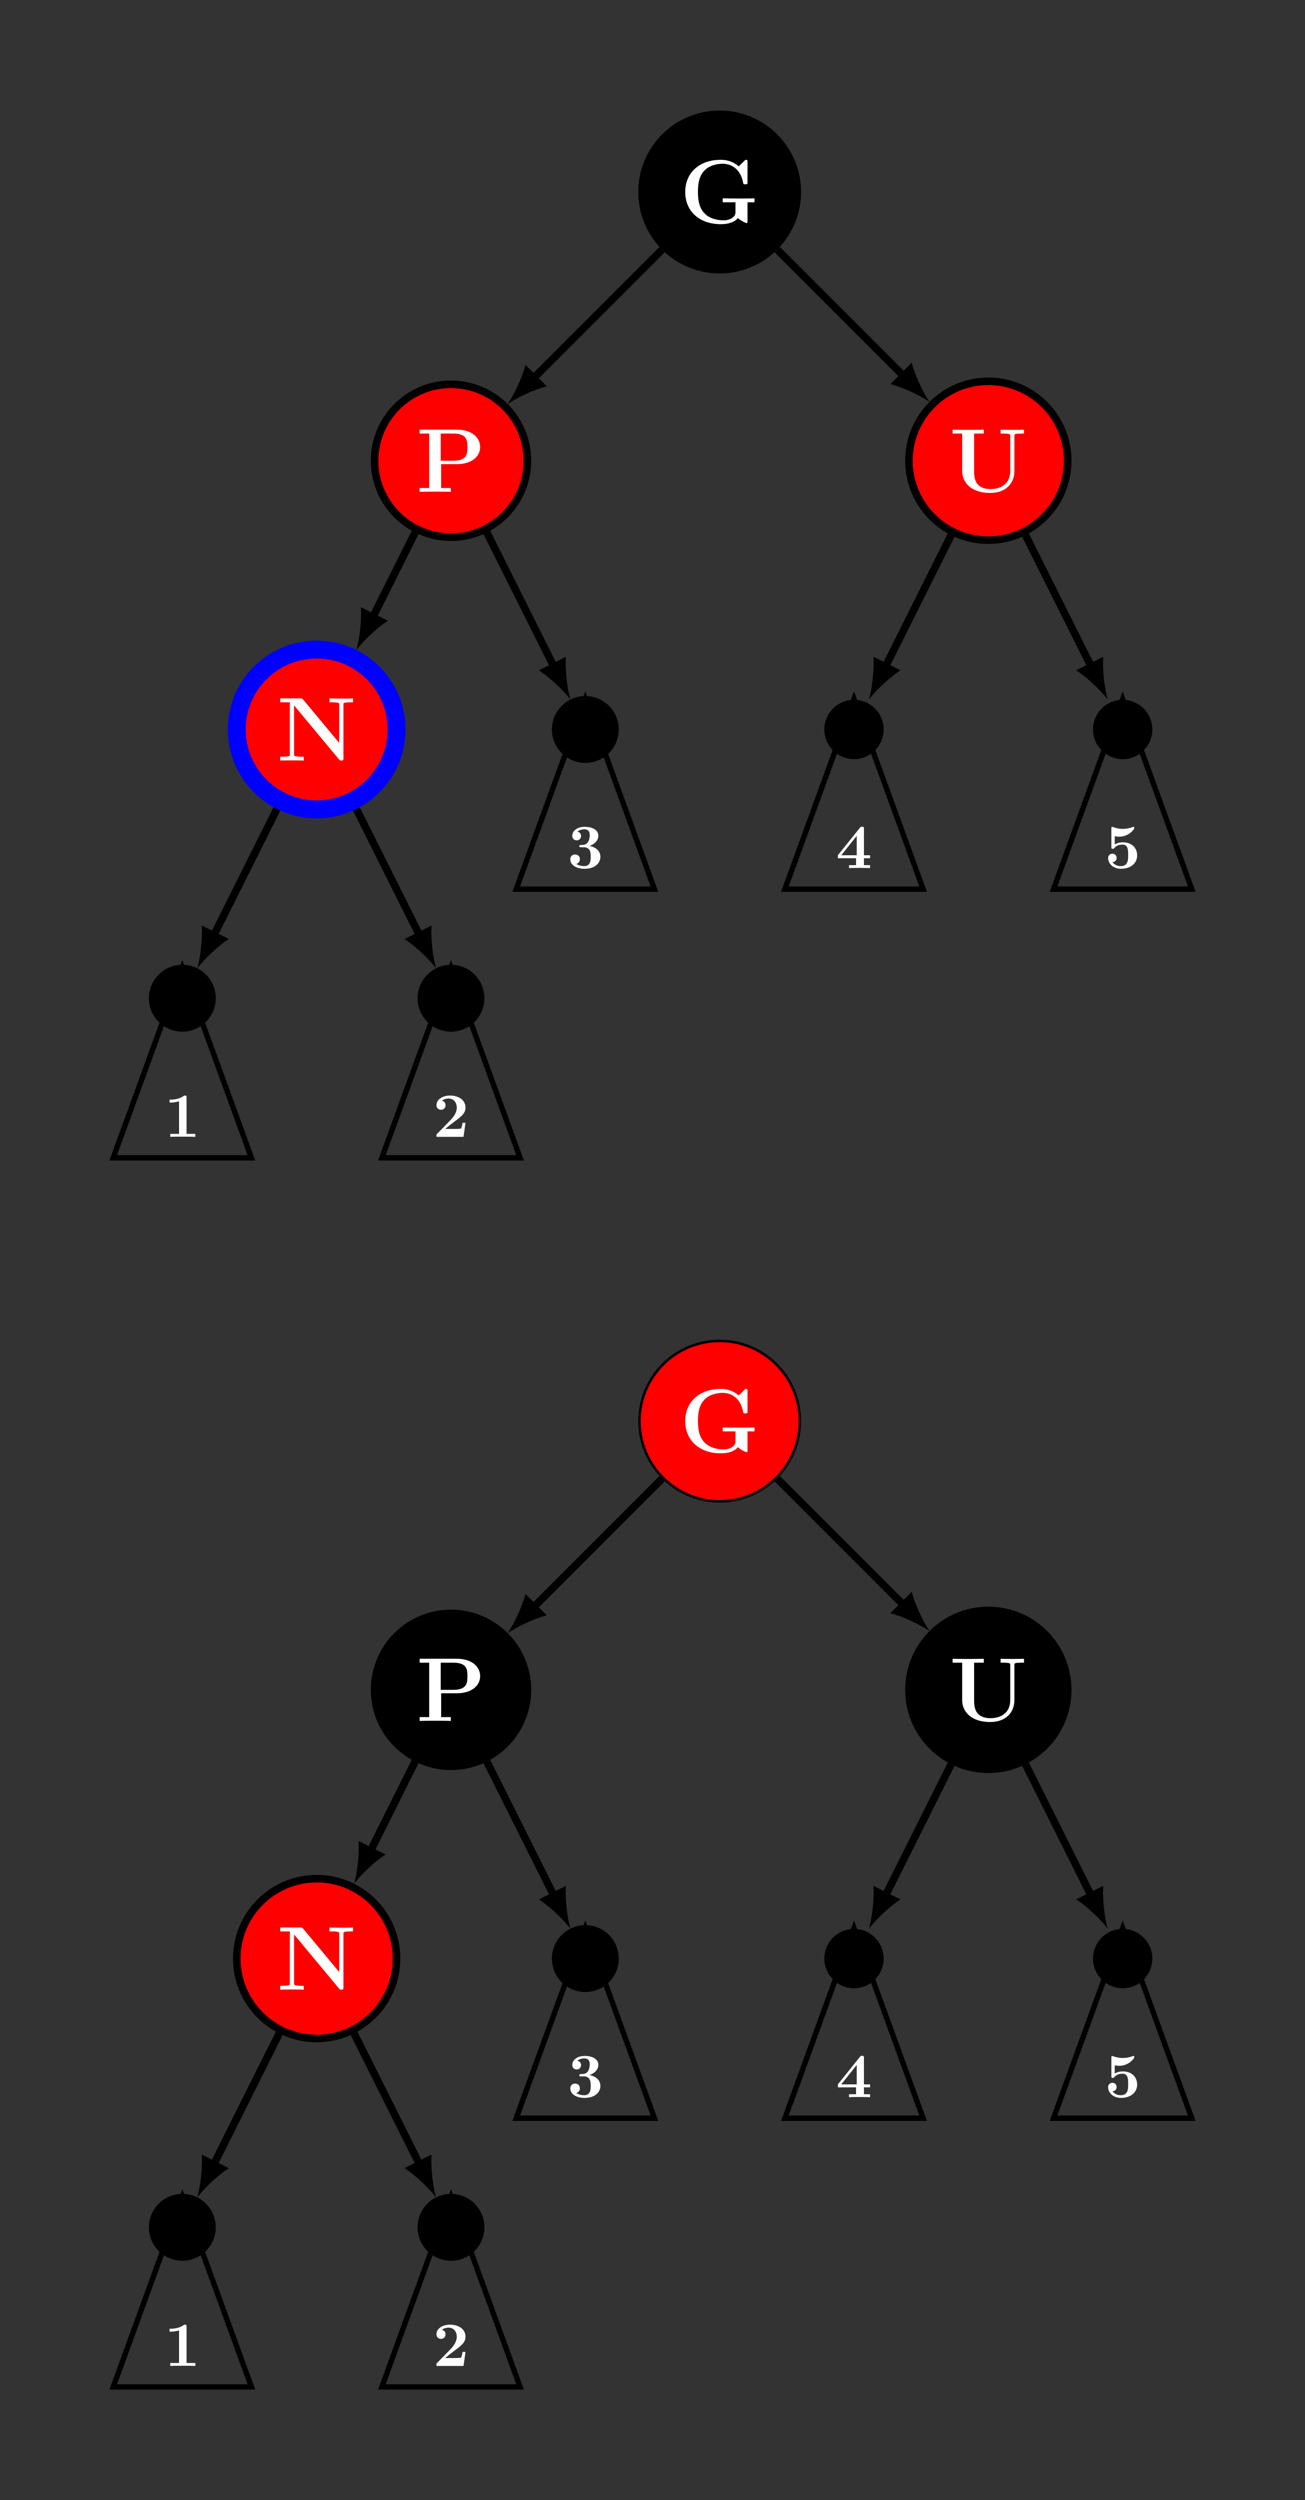 <?xml version="1.0" encoding="UTF-8"?>
<svg xmlns="http://www.w3.org/2000/svg" xmlns:xlink="http://www.w3.org/1999/xlink" width="206.533pt" height="395.581pt" viewBox="0 0 206.533 395.581" version="1.1">
<rect x="0" y="0" width="206.533" height="395.581" fill="#333333" stroke="none"/>
<defs>
<g>
<symbol overflow="visible" id="glyph0-0">
<path style="stroke:none;" d=""/>
</symbol>
<symbol overflow="visible" id="glyph0-1">
<path style="stroke:none;" d="M 10.75 -3.297 L 11.859 -3.297 L 11.859 -3.922 C 11.516 -3.891 9.984 -3.891 9.531 -3.891 C 8.656 -3.891 7.703 -3.891 6.828 -3.922 L 6.828 -3.297 L 8.844 -3.297 L 8.844 -1.844 C 8.844 -1.531 8.844 -1.141 8.281 -0.781 C 7.984 -0.594 7.547 -0.438 6.938 -0.438 C 6.125 -0.438 4.703 -0.641 3.812 -1.688 C 3.25 -2.344 2.906 -3.219 2.906 -4.938 C 2.906 -6.406 3.156 -7.422 3.797 -8.172 C 4.719 -9.25 6.156 -9.391 6.844 -9.391 C 7.922 -9.391 9.656 -8.797 10.078 -6.266 C 10.109 -6.141 10.234 -6.141 10.406 -6.141 C 10.75 -6.141 10.75 -6.172 10.75 -6.516 L 10.75 -9.641 C 10.75 -9.969 10.75 -10.016 10.422 -10.016 L 9.359 -8.984 C 8.547 -9.672 7.594 -10.016 6.531 -10.016 C 3.094 -10.016 0.891 -7.938 0.891 -4.922 C 0.891 -1.969 3.031 0.172 6.547 0.172 C 7.5 0.172 8.641 -0.047 9.219 -0.797 C 9.703 -0.344 10.531 0 10.578 0 C 10.75 0 10.75 -0.141 10.75 -0.375 Z M 10.75 -3.297 "/>
</symbol>
<symbol overflow="visible" id="glyph0-2">
<path style="stroke:none;" d="M 3.953 -4.375 L 6.391 -4.375 C 8.797 -4.375 10.125 -5.594 10.125 -7.078 C 10.125 -8.625 8.766 -9.844 6.391 -9.844 L 0.547 -9.844 L 0.547 -9.219 L 2.062 -9.219 L 2.062 -0.609 L 0.547 -0.609 L 0.547 0 C 0.969 -0.031 2.5 -0.031 3.016 -0.031 C 3.531 -0.031 5.062 -0.031 5.484 0 L 5.484 -0.609 L 3.953 -0.609 Z M 5.875 -9.219 C 8.109 -9.219 8.109 -8.047 8.109 -7.078 C 8.109 -6.125 8.109 -4.922 5.875 -4.922 L 3.891 -4.922 L 3.891 -9.219 Z M 5.875 -9.219 "/>
</symbol>
<symbol overflow="visible" id="glyph0-3">
<path style="stroke:none;" d="M 4.156 -9.672 C 4.016 -9.828 4 -9.844 3.719 -9.844 L 0.547 -9.844 L 0.547 -9.219 L 2.062 -9.219 L 2.062 -1.047 C 2.062 -0.734 2.047 -0.719 1.672 -0.656 C 1.422 -0.625 1.141 -0.609 0.875 -0.609 L 0.547 -0.609 L 0.547 0 C 0.875 -0.031 2 -0.031 2.391 -0.031 C 2.797 -0.031 3.938 -0.031 4.266 0 L 4.266 -0.609 L 3.938 -0.609 C 3.547 -0.609 3.516 -0.609 3.172 -0.656 C 2.75 -0.719 2.734 -0.734 2.734 -1.047 L 2.734 -8.734 L 9.844 -0.188 C 10 -0.016 10.016 0 10.203 0 C 10.547 0 10.547 -0.094 10.547 -0.422 L 10.547 -8.797 C 10.547 -9.109 10.562 -9.125 10.938 -9.188 C 11.188 -9.203 11.469 -9.219 11.734 -9.219 L 12.062 -9.219 L 12.062 -9.844 C 11.734 -9.812 10.609 -9.812 10.219 -9.812 C 9.812 -9.812 8.672 -9.812 8.344 -9.844 L 8.344 -9.219 L 8.672 -9.219 C 9.062 -9.219 9.094 -9.219 9.438 -9.188 C 9.859 -9.125 9.875 -9.109 9.875 -8.797 L 9.875 -2.797 Z M 4.156 -9.672 "/>
</symbol>
<symbol overflow="visible" id="glyph0-4">
<path style="stroke:none;" d="M 10.328 -8.797 C 10.328 -9.109 10.344 -9.125 10.719 -9.188 C 10.969 -9.203 11.266 -9.219 11.516 -9.219 L 11.844 -9.219 L 11.844 -9.844 C 11.516 -9.812 10.406 -9.812 10 -9.812 C 9.594 -9.812 8.484 -9.812 8.141 -9.844 L 8.141 -9.219 L 8.484 -9.219 C 8.859 -9.219 8.891 -9.219 9.234 -9.188 C 9.656 -9.125 9.672 -9.109 9.672 -8.797 L 9.672 -3.328 C 9.672 -1.281 8.219 -0.438 6.531 -0.438 C 4.016 -0.438 3.953 -2.359 3.953 -3.203 L 3.953 -9.219 L 5.484 -9.219 L 5.484 -9.844 C 5.062 -9.812 3.531 -9.812 3.016 -9.812 C 2.5 -9.812 0.969 -9.812 0.547 -9.844 L 0.547 -9.219 L 2.062 -9.219 L 2.062 -3.297 C 2.062 -1.406 3.578 0.172 6.469 0.172 C 9.125 0.172 10.328 -1.484 10.328 -3.281 Z M 10.328 -8.797 "/>
</symbol>
<symbol overflow="visible" id="glyph1-0">
<path style="stroke:none;" d=""/>
</symbol>
<symbol overflow="visible" id="glyph1-1">
<path style="stroke:none;" d="M 3.531 -6.203 C 3.531 -6.438 3.531 -6.531 3.266 -6.531 C 3.156 -6.531 3.141 -6.531 3.047 -6.453 C 2.281 -5.891 1.25 -5.891 1.047 -5.891 L 0.844 -5.891 L 0.844 -5.422 L 1.047 -5.422 C 1.203 -5.422 1.75 -5.438 2.344 -5.625 L 2.344 -0.469 L 0.953 -0.469 L 0.953 0 C 1.391 -0.031 2.453 -0.031 2.938 -0.031 C 3.422 -0.031 4.484 -0.031 4.922 0 L 4.922 -0.469 L 3.531 -0.469 Z M 3.531 -6.203 "/>
</symbol>
<symbol overflow="visible" id="glyph1-2">
<path style="stroke:none;" d="M 5.156 -2.219 L 4.688 -2.219 C 4.656 -2.016 4.562 -1.375 4.422 -1.312 C 4.312 -1.25 3.562 -1.25 3.406 -1.25 L 1.938 -1.25 C 2.406 -1.641 2.938 -2.062 3.375 -2.391 C 4.516 -3.234 5.156 -3.703 5.156 -4.641 C 5.156 -5.797 4.109 -6.531 2.719 -6.531 C 1.5 -6.531 0.562 -5.906 0.562 -5.016 C 0.562 -4.422 1.047 -4.281 1.281 -4.281 C 1.609 -4.281 2 -4.5 2 -5 C 2 -5.516 1.578 -5.672 1.438 -5.719 C 1.719 -5.953 2.109 -6.062 2.469 -6.062 C 3.312 -6.062 3.781 -5.391 3.781 -4.641 C 3.781 -3.953 3.406 -3.266 2.703 -2.562 L 0.703 -0.516 C 0.562 -0.406 0.562 -0.375 0.562 -0.172 L 0.562 0 L 4.844 0 Z M 5.156 -2.219 "/>
</symbol>
<symbol overflow="visible" id="glyph1-3">
<path style="stroke:none;" d="M 3.516 -3.516 C 4.203 -3.719 4.922 -4.281 4.922 -5.141 C 4.922 -5.906 4.172 -6.531 2.766 -6.531 C 1.578 -6.531 0.797 -5.891 0.797 -5.094 C 0.797 -4.672 1.109 -4.391 1.484 -4.391 C 1.938 -4.391 2.188 -4.719 2.188 -5.078 C 2.188 -5.656 1.641 -5.766 1.609 -5.781 C 1.953 -6.062 2.391 -6.141 2.703 -6.141 C 3.531 -6.141 3.562 -5.5 3.562 -5.172 C 3.562 -5.047 3.547 -3.734 2.516 -3.672 C 2.109 -3.656 2.078 -3.656 2.031 -3.641 C 1.938 -3.625 1.906 -3.531 1.906 -3.469 C 1.906 -3.297 2.016 -3.297 2.188 -3.297 L 2.625 -3.297 C 3.719 -3.297 3.719 -2.312 3.719 -1.797 C 3.719 -1.328 3.719 -0.312 2.688 -0.312 C 2.422 -0.312 1.906 -0.359 1.422 -0.656 C 1.75 -0.75 2 -1 2 -1.406 C 2 -1.859 1.688 -2.156 1.25 -2.156 C 0.828 -2.156 0.484 -1.891 0.484 -1.391 C 0.484 -0.484 1.453 0.109 2.734 0.109 C 4.516 0.109 5.25 -0.891 5.25 -1.797 C 5.25 -2.344 4.953 -3.203 3.516 -3.516 Z M 3.516 -3.516 "/>
</symbol>
<symbol overflow="visible" id="glyph1-4">
<path style="stroke:none;" d="M 4.438 -1.562 L 5.406 -1.562 L 5.406 -2.031 L 4.438 -2.031 L 4.438 -6.219 C 4.438 -6.484 4.422 -6.547 4.141 -6.547 C 3.922 -6.547 3.922 -6.531 3.797 -6.375 L 0.312 -2.031 L 0.312 -1.562 L 3.188 -1.562 L 3.188 -0.469 L 2.078 -0.469 L 2.078 0 C 2.453 -0.031 3.359 -0.031 3.781 -0.031 C 4.188 -0.031 5.047 -0.031 5.406 0 L 5.406 -0.469 L 4.438 -0.469 Z M 3.297 -2.031 L 0.844 -2.031 L 3.297 -5.109 Z M 3.297 -2.031 "/>
</symbol>
<symbol overflow="visible" id="glyph1-5">
<path style="stroke:none;" d="M 5.156 -2 C 5.156 -3.156 4.359 -4.078 2.891 -4.078 C 2.609 -4.078 2.078 -4.047 1.609 -3.734 L 1.609 -5.047 C 1.891 -5 2 -4.969 2.328 -4.969 C 3.781 -4.969 4.703 -6.094 4.703 -6.344 C 4.703 -6.422 4.688 -6.531 4.562 -6.531 C 4.531 -6.531 4.531 -6.531 4.422 -6.484 C 3.844 -6.266 3.312 -6.203 2.891 -6.203 C 2.141 -6.203 1.609 -6.406 1.344 -6.484 C 1.25 -6.516 1.25 -6.531 1.219 -6.531 C 1.078 -6.531 1.078 -6.422 1.078 -6.266 L 1.078 -3.344 C 1.078 -3.172 1.078 -3.047 1.297 -3.047 C 1.422 -3.047 1.453 -3.078 1.516 -3.156 C 1.906 -3.625 2.438 -3.719 2.844 -3.719 C 3.734 -3.719 3.734 -2.844 3.734 -2.047 C 3.734 -1.312 3.734 -0.312 2.547 -0.312 C 2.297 -0.312 1.672 -0.375 1.25 -0.938 C 1.609 -0.953 1.906 -1.203 1.906 -1.609 C 1.906 -2.141 1.469 -2.281 1.234 -2.281 C 1.094 -2.281 0.562 -2.188 0.562 -1.578 C 0.562 -0.734 1.344 0.109 2.578 0.109 C 4.172 0.109 5.156 -0.781 5.156 -2 Z M 5.156 -2 "/>
</symbol>
</g>
</defs>
<g id="surface1">
<path style="fill-rule:nonzero;fill:rgb(0%,0%,0%);fill-opacity:1;stroke-width:0.399;stroke-linecap:butt;stroke-linejoin:miter;stroke:rgb(0%,0%,0%);stroke-opacity:1;stroke-miterlimit:10;" d="M 12.686 0 C 12.686 7.008 7.006 12.688 -0.001 12.688 C -7.005 12.688 -12.685 7.008 -12.685 0 C -12.685 -7.008 -7.005 -12.687 -0.001 -12.687 C 7.006 -12.687 12.686 -7.008 12.686 0 Z M 12.686 0 " transform="matrix(1,0,0,-1,113.896,30.379)"/>
<g style="fill:rgb(100%,100%,100%);fill-opacity:1;">
  <use xlink:href="#glyph0-1" x="107.554" y="35.3"/>
</g>
<path style="fill-rule:nonzero;fill:rgb(100%,0%,0%);fill-opacity:1;stroke-width:1.196;stroke-linecap:butt;stroke-linejoin:miter;stroke:rgb(0%,0%,0%);stroke-opacity:1;stroke-miterlimit:10;" d="M -30.427 -42.519 C -30.427 -35.84 -35.841 -30.43 -42.521 -30.43 C -49.201 -30.43 -54.611 -35.84 -54.611 -42.519 C -54.611 -49.199 -49.201 -54.613 -42.521 -54.613 C -35.841 -54.613 -30.427 -49.199 -30.427 -42.519 Z M -30.427 -42.519 " transform="matrix(1,0,0,-1,113.896,30.379)"/>
<g style="fill:rgb(100%,100%,100%);fill-opacity:1;">
  <use xlink:href="#glyph0-2" x="65.863" y="77.82"/>
</g>
<path style="fill:none;stroke-width:1.196;stroke-linecap:butt;stroke-linejoin:miter;stroke:rgb(0%,0%,0%);stroke-opacity:1;stroke-miterlimit:10;" d="M -9.111 -9.113 L -29.49 -29.488 " transform="matrix(1,0,0,-1,113.896,30.379)"/>
<path style=" stroke:none;fill-rule:nonzero;fill:rgb(0%,0%,0%);fill-opacity:1;" d="M 80.348 63.926 C 81.777 62.949 84.406 61.672 86.547 61.109 L 83.168 57.727 C 82.605 59.867 81.324 62.5 80.348 63.926 "/>
<path style="fill-rule:nonzero;fill:rgb(100%,0%,0%);fill-opacity:1;stroke-width:2.835;stroke-linecap:butt;stroke-linejoin:miter;stroke:rgb(0%,0%,100%);stroke-opacity:1;stroke-miterlimit:10;" d="M -51.138 -85.039 C -51.138 -78.058 -56.798 -72.398 -63.779 -72.398 C -70.763 -72.398 -76.423 -78.058 -76.423 -85.039 C -76.423 -92.023 -70.763 -97.683 -63.779 -97.683 C -56.798 -97.683 -51.138 -92.023 -51.138 -85.039 Z M -51.138 -85.039 " transform="matrix(1,0,0,-1,113.896,30.379)"/>
<g style="fill:rgb(100%,100%,100%);fill-opacity:1;">
  <use xlink:href="#glyph0-3" x="43.807" y="120.34"/>
</g>
<path style="fill:none;stroke-width:1.196;stroke-linecap:butt;stroke-linejoin:miter;stroke:rgb(0%,0%,0%);stroke-opacity:1;stroke-miterlimit:10;" d="M -48.197 -53.871 L -54.927 -67.332 " transform="matrix(1,0,0,-1,113.896,30.379)"/>
<path style=" stroke:none;fill-rule:nonzero;fill:rgb(0%,0%,0%);fill-opacity:1;" d="M 56.402 102.844 C 57.449 101.465 59.539 99.422 61.395 98.211 L 57.117 96.074 C 57.258 98.281 56.879 101.18 56.402 102.844 "/>
<path style="fill-rule:nonzero;fill:rgb(0%,0%,0%);fill-opacity:1;stroke-width:1.196;stroke-linecap:butt;stroke-linejoin:miter;stroke:rgb(0%,0%,0%);stroke-opacity:1;stroke-miterlimit:10;" d="M -80.345 -127.562 C -80.345 -124.969 -82.447 -122.863 -85.041 -122.863 C -87.634 -122.863 -89.736 -124.969 -89.736 -127.562 C -89.736 -130.156 -87.634 -132.258 -85.041 -132.258 C -82.447 -132.258 -80.345 -130.156 -80.345 -127.562 Z M -80.345 -127.562 " transform="matrix(1,0,0,-1,113.896,30.379)"/>
<path style="fill:none;stroke-width:1.196;stroke-linecap:butt;stroke-linejoin:miter;stroke:rgb(0%,0%,0%);stroke-opacity:1;stroke-miterlimit:10;" d="M -70.068 -97.617 L -80.107 -117.695 " transform="matrix(1,0,0,-1,113.896,30.379)"/>
<path style=" stroke:none;fill-rule:nonzero;fill:rgb(0%,0%,0%);fill-opacity:1;" d="M 31.223 153.203 C 32.27 151.828 34.359 149.785 36.211 148.57 L 31.938 146.434 C 32.078 148.645 31.699 151.543 31.223 153.203 "/>
<path style="fill-rule:nonzero;fill:rgb(0%,0%,0%);fill-opacity:1;stroke-width:1.196;stroke-linecap:butt;stroke-linejoin:miter;stroke:rgb(0%,0%,0%);stroke-opacity:1;stroke-miterlimit:10;" d="M -37.826 -127.562 C -37.826 -124.969 -39.927 -122.863 -42.521 -122.863 C -45.115 -122.863 -47.216 -124.969 -47.216 -127.562 C -47.216 -130.156 -45.115 -132.258 -42.521 -132.258 C -39.927 -132.258 -37.826 -130.156 -37.826 -127.562 Z M -37.826 -127.562 " transform="matrix(1,0,0,-1,113.896,30.379)"/>
<path style="fill:none;stroke-width:1.196;stroke-linecap:butt;stroke-linejoin:miter;stroke:rgb(0%,0%,0%);stroke-opacity:1;stroke-miterlimit:10;" d="M -57.494 -97.617 L -47.455 -117.695 " transform="matrix(1,0,0,-1,113.896,30.379)"/>
<path style=" stroke:none;fill-rule:nonzero;fill:rgb(0%,0%,0%);fill-opacity:1;" d="M 69.008 153.203 C 68.535 151.543 68.152 148.645 68.297 146.434 L 64.02 148.57 C 65.871 149.785 67.965 151.828 69.008 153.203 "/>
<path style="fill-rule:nonzero;fill:rgb(0%,0%,0%);fill-opacity:1;stroke-width:1.196;stroke-linecap:butt;stroke-linejoin:miter;stroke:rgb(0%,0%,0%);stroke-opacity:1;stroke-miterlimit:10;" d="M -16.564 -85.039 C -16.564 -82.445 -18.666 -80.344 -21.259 -80.344 C -23.853 -80.344 -25.955 -82.445 -25.955 -85.039 C -25.955 -87.633 -23.853 -89.738 -21.259 -89.738 C -18.666 -89.738 -16.564 -87.633 -16.564 -85.039 Z M -16.564 -85.039 " transform="matrix(1,0,0,-1,113.896,30.379)"/>
<path style="fill:none;stroke-width:1.196;stroke-linecap:butt;stroke-linejoin:miter;stroke:rgb(0%,0%,0%);stroke-opacity:1;stroke-miterlimit:10;" d="M -36.845 -53.871 L -26.193 -75.172 " transform="matrix(1,0,0,-1,113.896,30.379)"/>
<path style=" stroke:none;fill-rule:nonzero;fill:rgb(0%,0%,0%);fill-opacity:1;" d="M 90.27 110.684 C 89.793 109.02 89.414 106.121 89.555 103.914 L 85.277 106.051 C 87.133 107.262 89.223 109.305 90.27 110.684 "/>
<path style="fill-rule:nonzero;fill:rgb(100%,0%,0%);fill-opacity:1;stroke-width:1.196;stroke-linecap:butt;stroke-linejoin:miter;stroke:rgb(0%,0%,0%);stroke-opacity:1;stroke-miterlimit:10;" d="M 55.084 -42.519 C 55.084 -35.582 49.459 -29.953 42.522 -29.953 C 35.581 -29.953 29.956 -35.582 29.956 -42.519 C 29.956 -49.461 35.581 -55.086 42.522 -55.086 C 49.459 -55.086 55.084 -49.461 55.084 -42.519 Z M 55.084 -42.519 " transform="matrix(1,0,0,-1,113.896,30.379)"/>
<g style="fill:rgb(100%,100%,100%);fill-opacity:1;">
  <use xlink:href="#glyph0-4" x="150.214" y="77.82"/>
</g>
<path style="fill:none;stroke-width:1.196;stroke-linecap:butt;stroke-linejoin:miter;stroke:rgb(0%,0%,0%);stroke-opacity:1;stroke-miterlimit:10;" d="M 9.112 -9.113 L 29.155 -29.156 " transform="matrix(1,0,0,-1,113.896,30.379)"/>
<path style=" stroke:none;fill-rule:nonzero;fill:rgb(0%,0%,0%);fill-opacity:1;" d="M 147.109 63.59 C 146.133 62.164 144.855 59.535 144.289 57.391 L 140.91 60.773 C 143.051 61.336 145.68 62.613 147.109 63.59 "/>
<path style=" stroke:none;fill-rule:nonzero;fill:rgb(0%,0%,0%);fill-opacity:1;" d="M 139.852 115.418 C 139.852 112.824 137.75 110.723 135.156 110.723 C 132.562 110.723 130.461 112.824 130.461 115.418 C 130.461 118.012 132.562 120.117 135.156 120.117 C 137.75 120.117 139.852 118.012 139.852 115.418 Z M 139.852 115.418 "/>
<path style="fill:none;stroke-width:1.196;stroke-linecap:butt;stroke-linejoin:miter;stroke:rgb(0%,0%,0%);stroke-opacity:1;stroke-miterlimit:10;" d="M 36.635 -54.293 L 26.194 -75.172 " transform="matrix(1,0,0,-1,113.896,30.379)"/>
<path style=" stroke:none;fill-rule:nonzero;fill:rgb(0%,0%,0%);fill-opacity:1;" d="M 137.523 110.684 C 138.57 109.305 140.66 107.262 142.512 106.051 L 138.234 103.914 C 138.379 106.121 138 109.02 137.523 110.684 "/>
<path style=" stroke:none;fill-rule:nonzero;fill:rgb(0%,0%,0%);fill-opacity:1;" d="M 182.371 115.418 C 182.371 112.824 180.27 110.723 177.676 110.723 C 175.082 110.723 172.98 112.824 172.98 115.418 C 172.98 118.012 175.082 120.117 177.676 120.117 C 180.27 120.117 182.371 118.012 182.371 115.418 Z M 182.371 115.418 "/>
<path style="fill:none;stroke-width:1.196;stroke-linecap:butt;stroke-linejoin:miter;stroke:rgb(0%,0%,0%);stroke-opacity:1;stroke-miterlimit:10;" d="M 48.405 -54.293 L 58.846 -75.172 " transform="matrix(1,0,0,-1,113.896,30.379)"/>
<path style=" stroke:none;fill-rule:nonzero;fill:rgb(0%,0%,0%);fill-opacity:1;" d="M 175.309 110.684 C 174.832 109.02 174.453 106.121 174.598 103.914 L 170.32 106.051 C 172.172 107.262 174.262 109.305 175.309 110.684 "/>
<path style="fill:none;stroke-width:0.85;stroke-linecap:butt;stroke-linejoin:miter;stroke:rgb(0%,0%,0%);stroke-opacity:1;stroke-miterlimit:10;" d="M -85.041 -122.762 L -95.978 -152.816 L -74.103 -152.816 Z M -85.041 -122.762 " transform="matrix(1,0,0,-1,113.896,30.379)"/>
<g style="fill:rgb(100%,100%,100%);fill-opacity:1;">
  <use xlink:href="#glyph1-1" x="25.993" y="179.872"/>
</g>
<path style="fill:none;stroke-width:0.85;stroke-linecap:butt;stroke-linejoin:miter;stroke:rgb(0%,0%,0%);stroke-opacity:1;stroke-miterlimit:10;" d="M -42.521 -122.762 L -53.459 -152.816 L -31.584 -152.816 Z M -42.521 -122.762 " transform="matrix(1,0,0,-1,113.896,30.379)"/>
<g style="fill:rgb(100%,100%,100%);fill-opacity:1;">
  <use xlink:href="#glyph1-2" x="68.513" y="179.872"/>
</g>
<path style="fill:none;stroke-width:0.85;stroke-linecap:butt;stroke-linejoin:miter;stroke:rgb(0%,0%,0%);stroke-opacity:1;stroke-miterlimit:10;" d="M -21.259 -80.238 L -32.197 -110.297 L -10.322 -110.297 Z M -21.259 -80.238 " transform="matrix(1,0,0,-1,113.896,30.379)"/>
<g style="fill:rgb(100%,100%,100%);fill-opacity:1;">
  <use xlink:href="#glyph1-3" x="89.772" y="137.352"/>
</g>
<path style="fill:none;stroke-width:0.85;stroke-linecap:butt;stroke-linejoin:miter;stroke:rgb(0%,0%,0%);stroke-opacity:1;stroke-miterlimit:10;" d="M 21.26 -80.238 L 10.323 -110.297 L 32.198 -110.297 Z M 21.26 -80.238 " transform="matrix(1,0,0,-1,113.896,30.379)"/>
<g style="fill:rgb(100%,100%,100%);fill-opacity:1;">
  <use xlink:href="#glyph1-4" x="132.292" y="137.352"/>
</g>
<path style="fill:none;stroke-width:0.85;stroke-linecap:butt;stroke-linejoin:miter;stroke:rgb(0%,0%,0%);stroke-opacity:1;stroke-miterlimit:10;" d="M 63.78 -80.238 L 52.842 -110.297 L 74.717 -110.297 Z M 63.78 -80.238 " transform="matrix(1,0,0,-1,113.896,30.379)"/>
<g style="fill:rgb(100%,100%,100%);fill-opacity:1;">
  <use xlink:href="#glyph1-5" x="174.812" y="137.352"/>
</g>
<path style="fill-rule:nonzero;fill:rgb(100%,0%,0%);fill-opacity:1;stroke-width:0.399;stroke-linecap:butt;stroke-linejoin:miter;stroke:rgb(0%,0%,0%);stroke-opacity:1;stroke-miterlimit:10;" d="M 12.686 0.001 C 12.686 7.005 7.006 12.685 -0.001 12.685 C -7.005 12.685 -12.685 7.005 -12.685 0.001 C -12.685 -7.006 -7.005 -12.686 -0.001 -12.686 C 7.006 -12.686 12.686 -7.006 12.686 0.001 Z M 12.686 0.001 " transform="matrix(1,0,0,-1,113.896,224.849)"/>
<g style="fill:rgb(100%,100%,100%);fill-opacity:1;">
  <use xlink:href="#glyph0-1" x="107.554" y="229.771"/>
</g>
<path style="fill-rule:nonzero;fill:rgb(0%,0%,0%);fill-opacity:1;stroke-width:1.196;stroke-linecap:butt;stroke-linejoin:miter;stroke:rgb(0%,0%,0%);stroke-opacity:1;stroke-miterlimit:10;" d="M -30.427 -42.522 C -30.427 -35.842 -35.841 -30.428 -42.521 -30.428 C -49.201 -30.428 -54.611 -35.842 -54.611 -42.522 C -54.611 -49.198 -49.201 -54.612 -42.521 -54.612 C -35.841 -54.612 -30.427 -49.198 -30.427 -42.522 Z M -30.427 -42.522 " transform="matrix(1,0,0,-1,113.896,224.849)"/>
<g style="fill:rgb(100%,100%,100%);fill-opacity:1;">
  <use xlink:href="#glyph0-2" x="65.864" y="272.29"/>
</g>
<path style="fill:none;stroke-width:1.196;stroke-linecap:butt;stroke-linejoin:miter;stroke:rgb(0%,0%,0%);stroke-opacity:1;stroke-miterlimit:10;" d="M -9.111 -9.112 L -29.49 -29.491 " transform="matrix(1,0,0,-1,113.896,224.849)"/>
<path style=" stroke:none;fill-rule:nonzero;fill:rgb(0%,0%,0%);fill-opacity:1;" d="M 80.348 258.395 C 81.777 257.418 84.406 256.141 86.547 255.578 L 83.168 252.195 C 82.605 254.34 81.324 256.969 80.348 258.395 "/>
<path style="fill-rule:nonzero;fill:rgb(100%,0%,0%);fill-opacity:1;stroke-width:1.196;stroke-linecap:butt;stroke-linejoin:miter;stroke:rgb(0%,0%,0%);stroke-opacity:1;stroke-miterlimit:10;" d="M -51.138 -85.042 C -51.138 -78.057 -56.798 -72.397 -63.779 -72.397 C -70.763 -72.397 -76.423 -78.057 -76.423 -85.042 C -76.423 -92.022 -70.763 -97.682 -63.779 -97.682 C -56.798 -97.682 -51.138 -92.022 -51.138 -85.042 Z M -51.138 -85.042 " transform="matrix(1,0,0,-1,113.896,224.849)"/>
<g style="fill:rgb(100%,100%,100%);fill-opacity:1;">
  <use xlink:href="#glyph0-3" x="43.807" y="314.81"/>
</g>
<path style="fill:none;stroke-width:1.196;stroke-linecap:butt;stroke-linejoin:miter;stroke:rgb(0%,0%,0%);stroke-opacity:1;stroke-miterlimit:10;" d="M -48.197 -53.87 L -55.294 -68.065 " transform="matrix(1,0,0,-1,113.896,224.849)"/>
<path style=" stroke:none;fill-rule:nonzero;fill:rgb(0%,0%,0%);fill-opacity:1;" d="M 56.035 298.047 C 57.082 296.668 59.172 294.625 61.027 293.414 L 56.75 291.277 C 56.891 293.484 56.512 296.383 56.035 298.047 "/>
<path style="fill-rule:nonzero;fill:rgb(0%,0%,0%);fill-opacity:1;stroke-width:1.196;stroke-linecap:butt;stroke-linejoin:miter;stroke:rgb(0%,0%,0%);stroke-opacity:1;stroke-miterlimit:10;" d="M -80.345 -127.561 C -80.345 -124.967 -82.447 -122.866 -85.041 -122.866 C -87.634 -122.866 -89.736 -124.967 -89.736 -127.561 C -89.736 -130.155 -87.634 -132.256 -85.041 -132.256 C -82.447 -132.256 -80.345 -130.155 -80.345 -127.561 Z M -80.345 -127.561 " transform="matrix(1,0,0,-1,113.896,224.849)"/>
<path style="fill:none;stroke-width:1.196;stroke-linecap:butt;stroke-linejoin:miter;stroke:rgb(0%,0%,0%);stroke-opacity:1;stroke-miterlimit:10;" d="M -69.701 -96.881 L -80.107 -117.694 " transform="matrix(1,0,0,-1,113.896,224.849)"/>
<path style=" stroke:none;fill-rule:nonzero;fill:rgb(0%,0%,0%);fill-opacity:1;" d="M 31.223 347.676 C 32.27 346.297 34.359 344.254 36.211 343.043 L 31.938 340.902 C 32.078 343.113 31.699 346.012 31.223 347.676 "/>
<path style="fill-rule:nonzero;fill:rgb(0%,0%,0%);fill-opacity:1;stroke-width:1.196;stroke-linecap:butt;stroke-linejoin:miter;stroke:rgb(0%,0%,0%);stroke-opacity:1;stroke-miterlimit:10;" d="M -37.826 -127.561 C -37.826 -124.967 -39.927 -122.866 -42.521 -122.866 C -45.115 -122.866 -47.216 -124.967 -47.216 -127.561 C -47.216 -130.155 -45.115 -132.256 -42.521 -132.256 C -39.927 -132.256 -37.826 -130.155 -37.826 -127.561 Z M -37.826 -127.561 " transform="matrix(1,0,0,-1,113.896,224.849)"/>
<path style="fill:none;stroke-width:1.196;stroke-linecap:butt;stroke-linejoin:miter;stroke:rgb(0%,0%,0%);stroke-opacity:1;stroke-miterlimit:10;" d="M -57.861 -96.881 L -47.455 -117.694 " transform="matrix(1,0,0,-1,113.896,224.849)"/>
<path style=" stroke:none;fill-rule:nonzero;fill:rgb(0%,0%,0%);fill-opacity:1;" d="M 69.008 347.676 C 68.535 346.012 68.152 343.113 68.297 340.902 L 64.02 343.043 C 65.871 344.254 67.965 346.297 69.008 347.676 "/>
<path style="fill-rule:nonzero;fill:rgb(0%,0%,0%);fill-opacity:1;stroke-width:1.196;stroke-linecap:butt;stroke-linejoin:miter;stroke:rgb(0%,0%,0%);stroke-opacity:1;stroke-miterlimit:10;" d="M -16.564 -85.042 C -16.564 -82.448 -18.666 -80.342 -21.259 -80.342 C -23.853 -80.342 -25.955 -82.448 -25.955 -85.042 C -25.955 -87.635 -23.853 -89.737 -21.259 -89.737 C -18.666 -89.737 -16.564 -87.635 -16.564 -85.042 Z M -16.564 -85.042 " transform="matrix(1,0,0,-1,113.896,224.849)"/>
<path style="fill:none;stroke-width:1.196;stroke-linecap:butt;stroke-linejoin:miter;stroke:rgb(0%,0%,0%);stroke-opacity:1;stroke-miterlimit:10;" d="M -36.845 -53.87 L -26.193 -75.174 " transform="matrix(1,0,0,-1,113.896,224.849)"/>
<path style=" stroke:none;fill-rule:nonzero;fill:rgb(0%,0%,0%);fill-opacity:1;" d="M 90.27 305.156 C 89.793 303.492 89.414 300.594 89.555 298.383 L 85.277 300.52 C 87.133 301.734 89.223 303.777 90.27 305.156 "/>
<path style="fill-rule:nonzero;fill:rgb(0%,0%,0%);fill-opacity:1;stroke-width:1.196;stroke-linecap:butt;stroke-linejoin:miter;stroke:rgb(0%,0%,0%);stroke-opacity:1;stroke-miterlimit:10;" d="M 55.084 -42.522 C 55.084 -35.581 49.459 -29.956 42.522 -29.956 C 35.581 -29.956 29.956 -35.581 29.956 -42.522 C 29.956 -49.46 35.581 -55.085 42.522 -55.085 C 49.459 -55.085 55.084 -49.46 55.084 -42.522 Z M 55.084 -42.522 " transform="matrix(1,0,0,-1,113.896,224.849)"/>
<g style="fill:rgb(100%,100%,100%);fill-opacity:1;">
  <use xlink:href="#glyph0-4" x="150.214" y="272.29"/>
</g>
<path style="fill:none;stroke-width:1.196;stroke-linecap:butt;stroke-linejoin:miter;stroke:rgb(0%,0%,0%);stroke-opacity:1;stroke-miterlimit:10;" d="M 9.112 -9.112 L 29.155 -29.155 " transform="matrix(1,0,0,-1,113.896,224.849)"/>
<path style=" stroke:none;fill-rule:nonzero;fill:rgb(0%,0%,0%);fill-opacity:1;" d="M 147.109 258.062 C 146.133 256.633 144.855 254.004 144.289 251.863 L 140.91 255.242 C 143.051 255.809 145.68 257.086 147.109 258.062 "/>
<path style=" stroke:none;fill-rule:nonzero;fill:rgb(0%,0%,0%);fill-opacity:1;" d="M 139.852 309.891 C 139.852 307.297 137.75 305.191 135.156 305.191 C 132.562 305.191 130.461 307.297 130.461 309.891 C 130.461 312.484 132.562 314.586 135.156 314.586 C 137.75 314.586 139.852 312.484 139.852 309.891 Z M 139.852 309.891 "/>
<path style="fill:none;stroke-width:1.196;stroke-linecap:butt;stroke-linejoin:miter;stroke:rgb(0%,0%,0%);stroke-opacity:1;stroke-miterlimit:10;" d="M 36.635 -54.292 L 26.194 -75.174 " transform="matrix(1,0,0,-1,113.896,224.849)"/>
<path style=" stroke:none;fill-rule:nonzero;fill:rgb(0%,0%,0%);fill-opacity:1;" d="M 137.523 305.156 C 138.57 303.777 140.66 301.734 142.512 300.52 L 138.234 298.383 C 138.379 300.594 138 303.492 137.523 305.156 "/>
<path style=" stroke:none;fill-rule:nonzero;fill:rgb(0%,0%,0%);fill-opacity:1;" d="M 182.371 309.891 C 182.371 307.297 180.27 305.191 177.676 305.191 C 175.082 305.191 172.98 307.297 172.98 309.891 C 172.98 312.484 175.082 314.586 177.676 314.586 C 180.27 314.586 182.371 312.484 182.371 309.891 Z M 182.371 309.891 "/>
<path style="fill:none;stroke-width:1.196;stroke-linecap:butt;stroke-linejoin:miter;stroke:rgb(0%,0%,0%);stroke-opacity:1;stroke-miterlimit:10;" d="M 48.405 -54.292 L 58.846 -75.174 " transform="matrix(1,0,0,-1,113.896,224.849)"/>
<path style=" stroke:none;fill-rule:nonzero;fill:rgb(0%,0%,0%);fill-opacity:1;" d="M 175.309 305.156 C 174.832 303.492 174.453 300.594 174.598 298.383 L 170.32 300.52 C 172.172 301.734 174.262 303.777 175.309 305.156 "/>
<path style="fill:none;stroke-width:0.85;stroke-linecap:butt;stroke-linejoin:miter;stroke:rgb(0%,0%,0%);stroke-opacity:1;stroke-miterlimit:10;" d="M -85.041 -122.76 L -95.978 -152.815 L -74.103 -152.815 Z M -85.041 -122.76 " transform="matrix(1,0,0,-1,113.896,224.849)"/>
<g style="fill:rgb(100%,100%,100%);fill-opacity:1;">
  <use xlink:href="#glyph1-1" x="25.993" y="374.342"/>
</g>
<path style="fill:none;stroke-width:0.85;stroke-linecap:butt;stroke-linejoin:miter;stroke:rgb(0%,0%,0%);stroke-opacity:1;stroke-miterlimit:10;" d="M -42.521 -122.76 L -53.459 -152.815 L -31.584 -152.815 Z M -42.521 -122.76 " transform="matrix(1,0,0,-1,113.896,224.849)"/>
<g style="fill:rgb(100%,100%,100%);fill-opacity:1;">
  <use xlink:href="#glyph1-2" x="68.513" y="374.342"/>
</g>
<path style="fill:none;stroke-width:0.85;stroke-linecap:butt;stroke-linejoin:miter;stroke:rgb(0%,0%,0%);stroke-opacity:1;stroke-miterlimit:10;" d="M -21.259 -80.241 L -32.197 -110.296 L -10.322 -110.296 Z M -21.259 -80.241 " transform="matrix(1,0,0,-1,113.896,224.849)"/>
<g style="fill:rgb(100%,100%,100%);fill-opacity:1;">
  <use xlink:href="#glyph1-3" x="89.772" y="331.822"/>
</g>
<path style="fill:none;stroke-width:0.85;stroke-linecap:butt;stroke-linejoin:miter;stroke:rgb(0%,0%,0%);stroke-opacity:1;stroke-miterlimit:10;" d="M 21.26 -80.241 L 10.323 -110.296 L 32.198 -110.296 Z M 21.26 -80.241 " transform="matrix(1,0,0,-1,113.896,224.849)"/>
<g style="fill:rgb(100%,100%,100%);fill-opacity:1;">
  <use xlink:href="#glyph1-4" x="132.292" y="331.822"/>
</g>
<path style="fill:none;stroke-width:0.85;stroke-linecap:butt;stroke-linejoin:miter;stroke:rgb(0%,0%,0%);stroke-opacity:1;stroke-miterlimit:10;" d="M 63.78 -80.241 L 52.842 -110.296 L 74.717 -110.296 Z M 63.78 -80.241 " transform="matrix(1,0,0,-1,113.896,224.849)"/>
<g style="fill:rgb(100%,100%,100%);fill-opacity:1;">
  <use xlink:href="#glyph1-5" x="174.812" y="331.822"/>
</g>
</g>
</svg>
